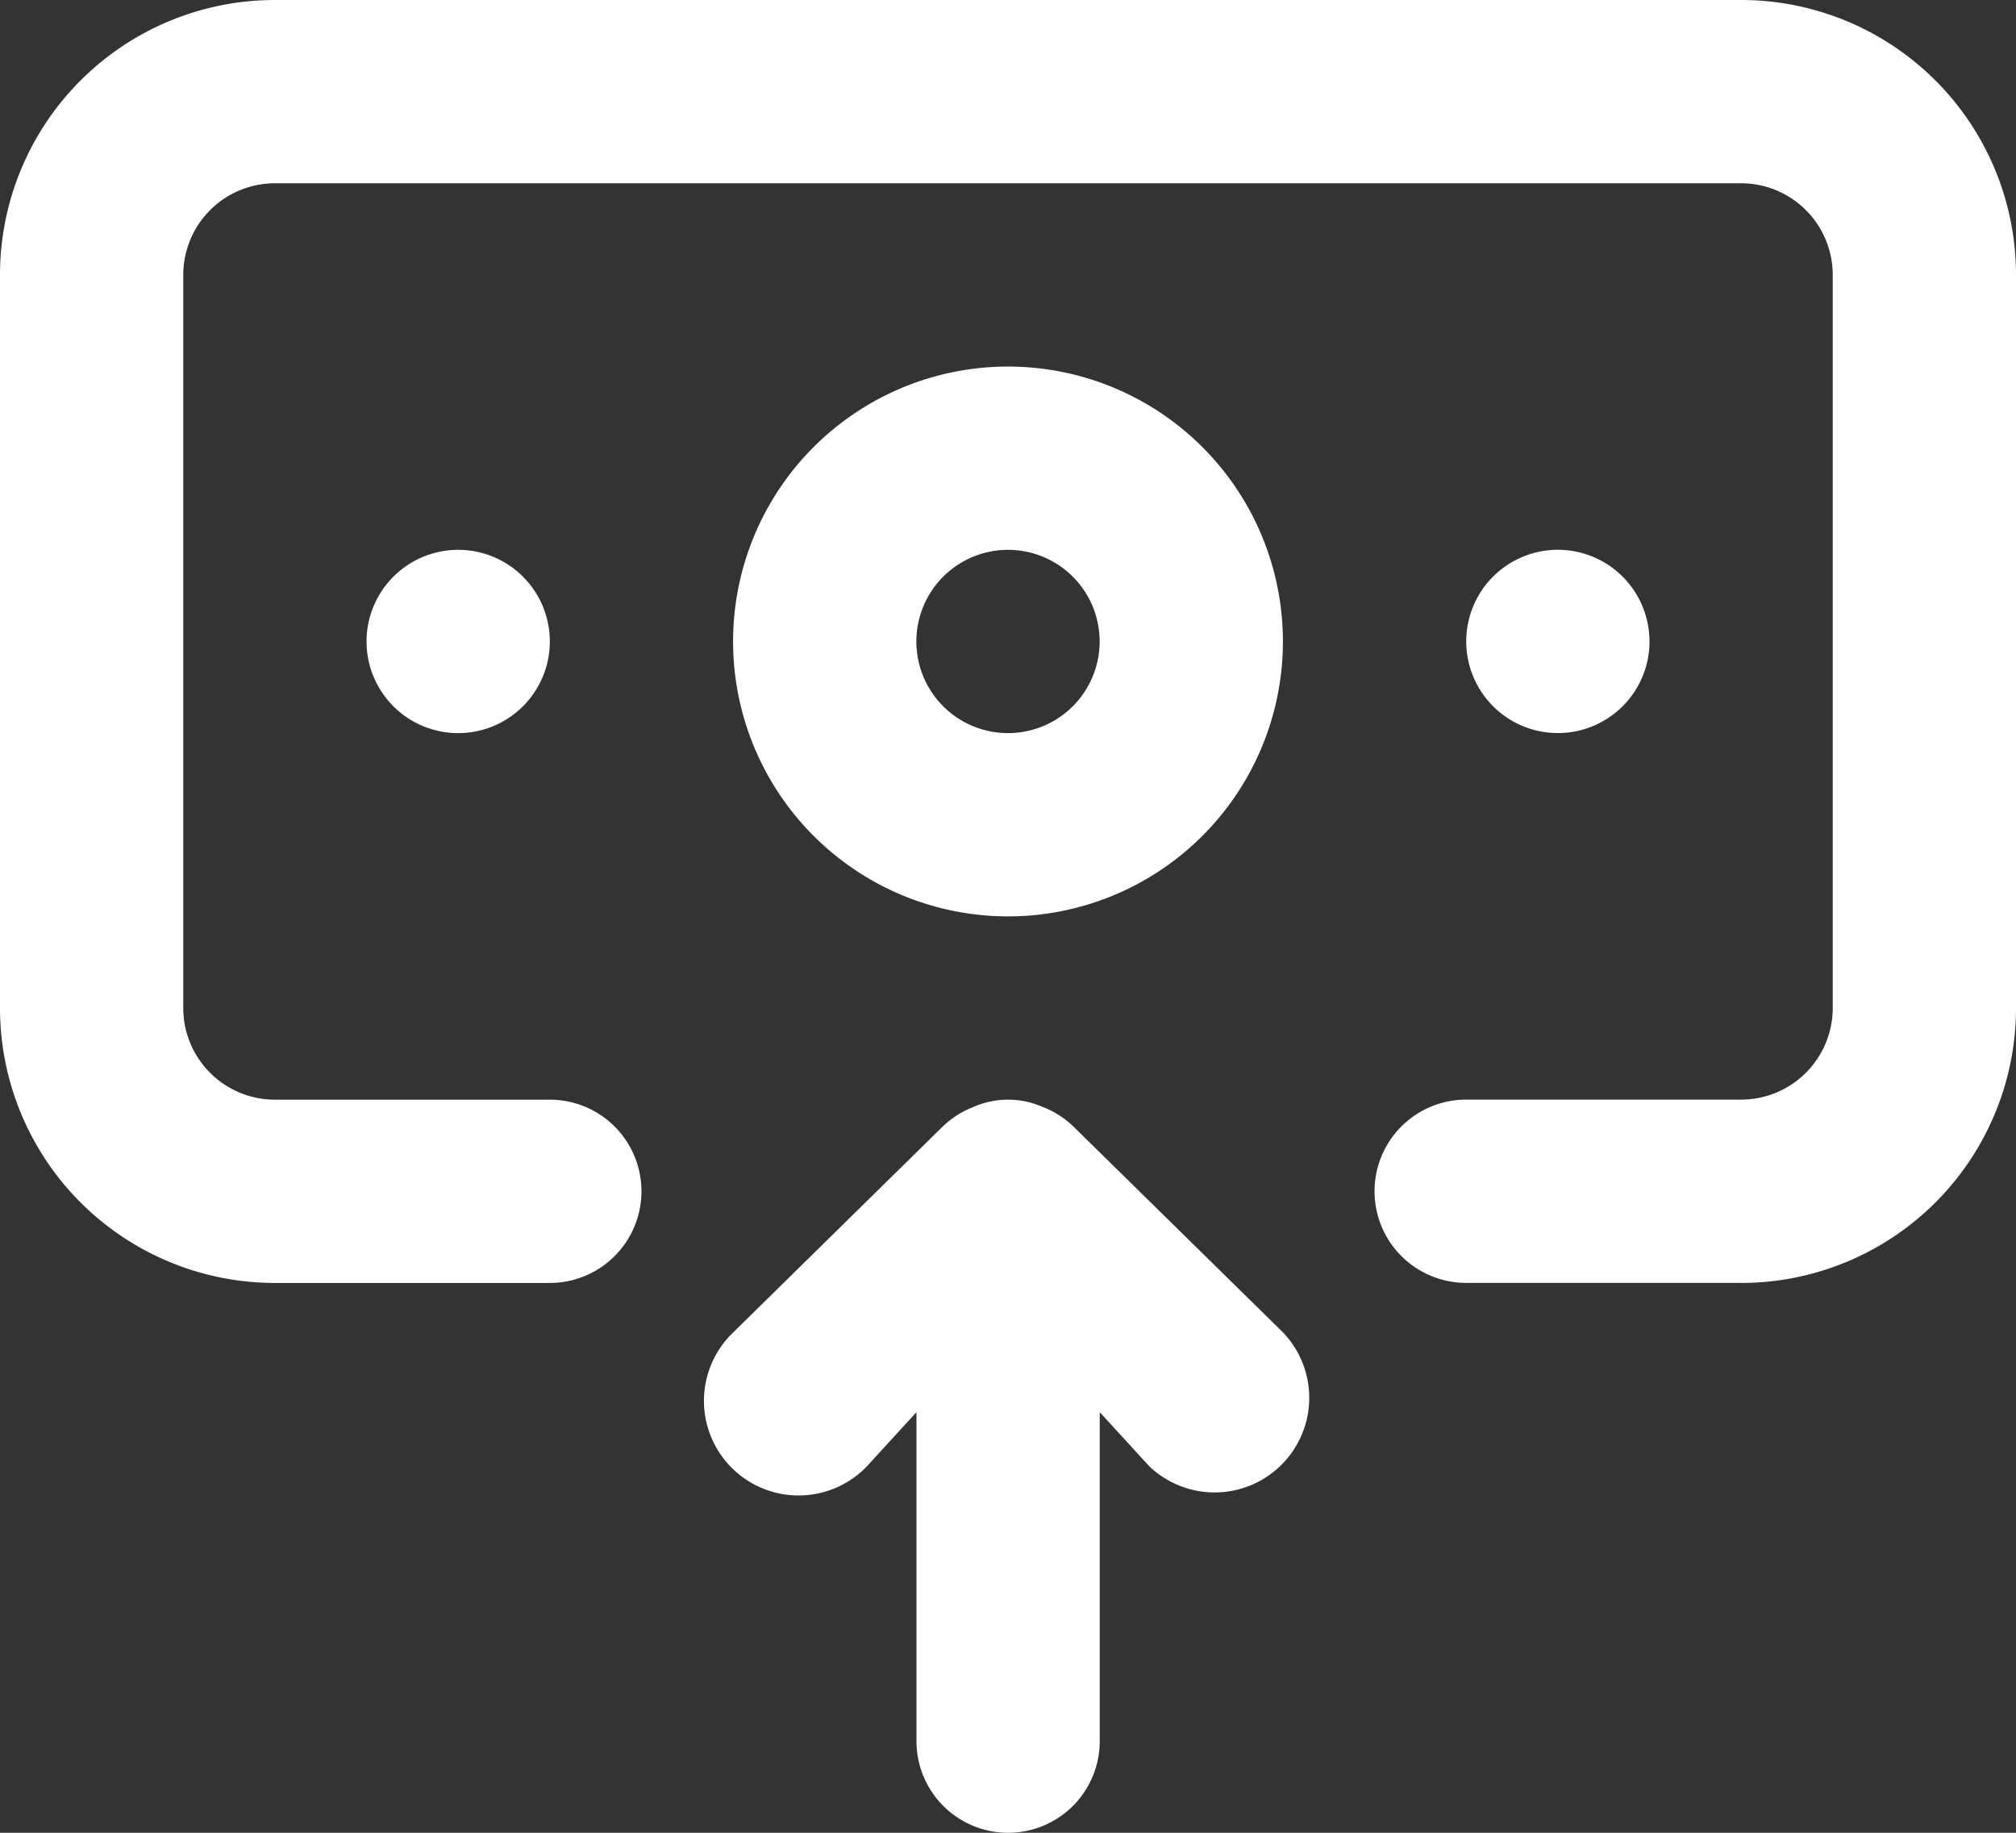 <svg xmlns="http://www.w3.org/2000/svg" width="37.84" height="34.4" viewBox="0 0 37.84 34.4">
  <rect x="0" y="0" width="37.84" height="34.4" fill="#333333" stroke="none"/>
  <path id="_8726065_money_withdraw_icon" data-name="8726065_money_withdraw_icon" d="M19.92,19.2a5.16,5.16,0,1,1,5.16-5.16A5.16,5.16,0,0,1,19.92,19.2Zm0-6.88a1.72,1.72,0,1,0,1.72,1.72A1.72,1.72,0,0,0,19.92,12.32ZM18.7,23.139a1.72,1.72,0,0,1,.568-.361,1.617,1.617,0,0,1,1.307,0,1.72,1.72,0,0,1,.568.361l3.939,3.87a1.776,1.776,0,0,1-2.511,2.511l-.929-1.015V34.68a1.72,1.72,0,0,1-3.44,0V28.505l-.929,1.015a1.776,1.776,0,1,1-2.511-2.511Zm13.261-9.1a1.72,1.72,0,1,1-1.72-1.72A1.72,1.72,0,0,1,31.96,14.04Zm1.72,12.04H28.52a1.72,1.72,0,1,1,0-3.44h5.16a1.72,1.72,0,0,0,1.72-1.72V7.16a1.72,1.72,0,0,0-1.72-1.72H6.16A1.72,1.72,0,0,0,4.44,7.16V20.92a1.72,1.72,0,0,0,1.72,1.72h5.16a1.72,1.72,0,1,1,0,3.44H6.16A5.16,5.16,0,0,1,1,20.92V7.16A5.16,5.16,0,0,1,6.16,2H33.68a5.16,5.16,0,0,1,5.16,5.16V20.92A5.16,5.16,0,0,1,33.68,26.08ZM7.88,14.04A1.72,1.72,0,1,1,9.6,15.76,1.72,1.72,0,0,1,7.88,14.04Z" transform="translate(-1 -2)" fill="#fff"/>
</svg>
